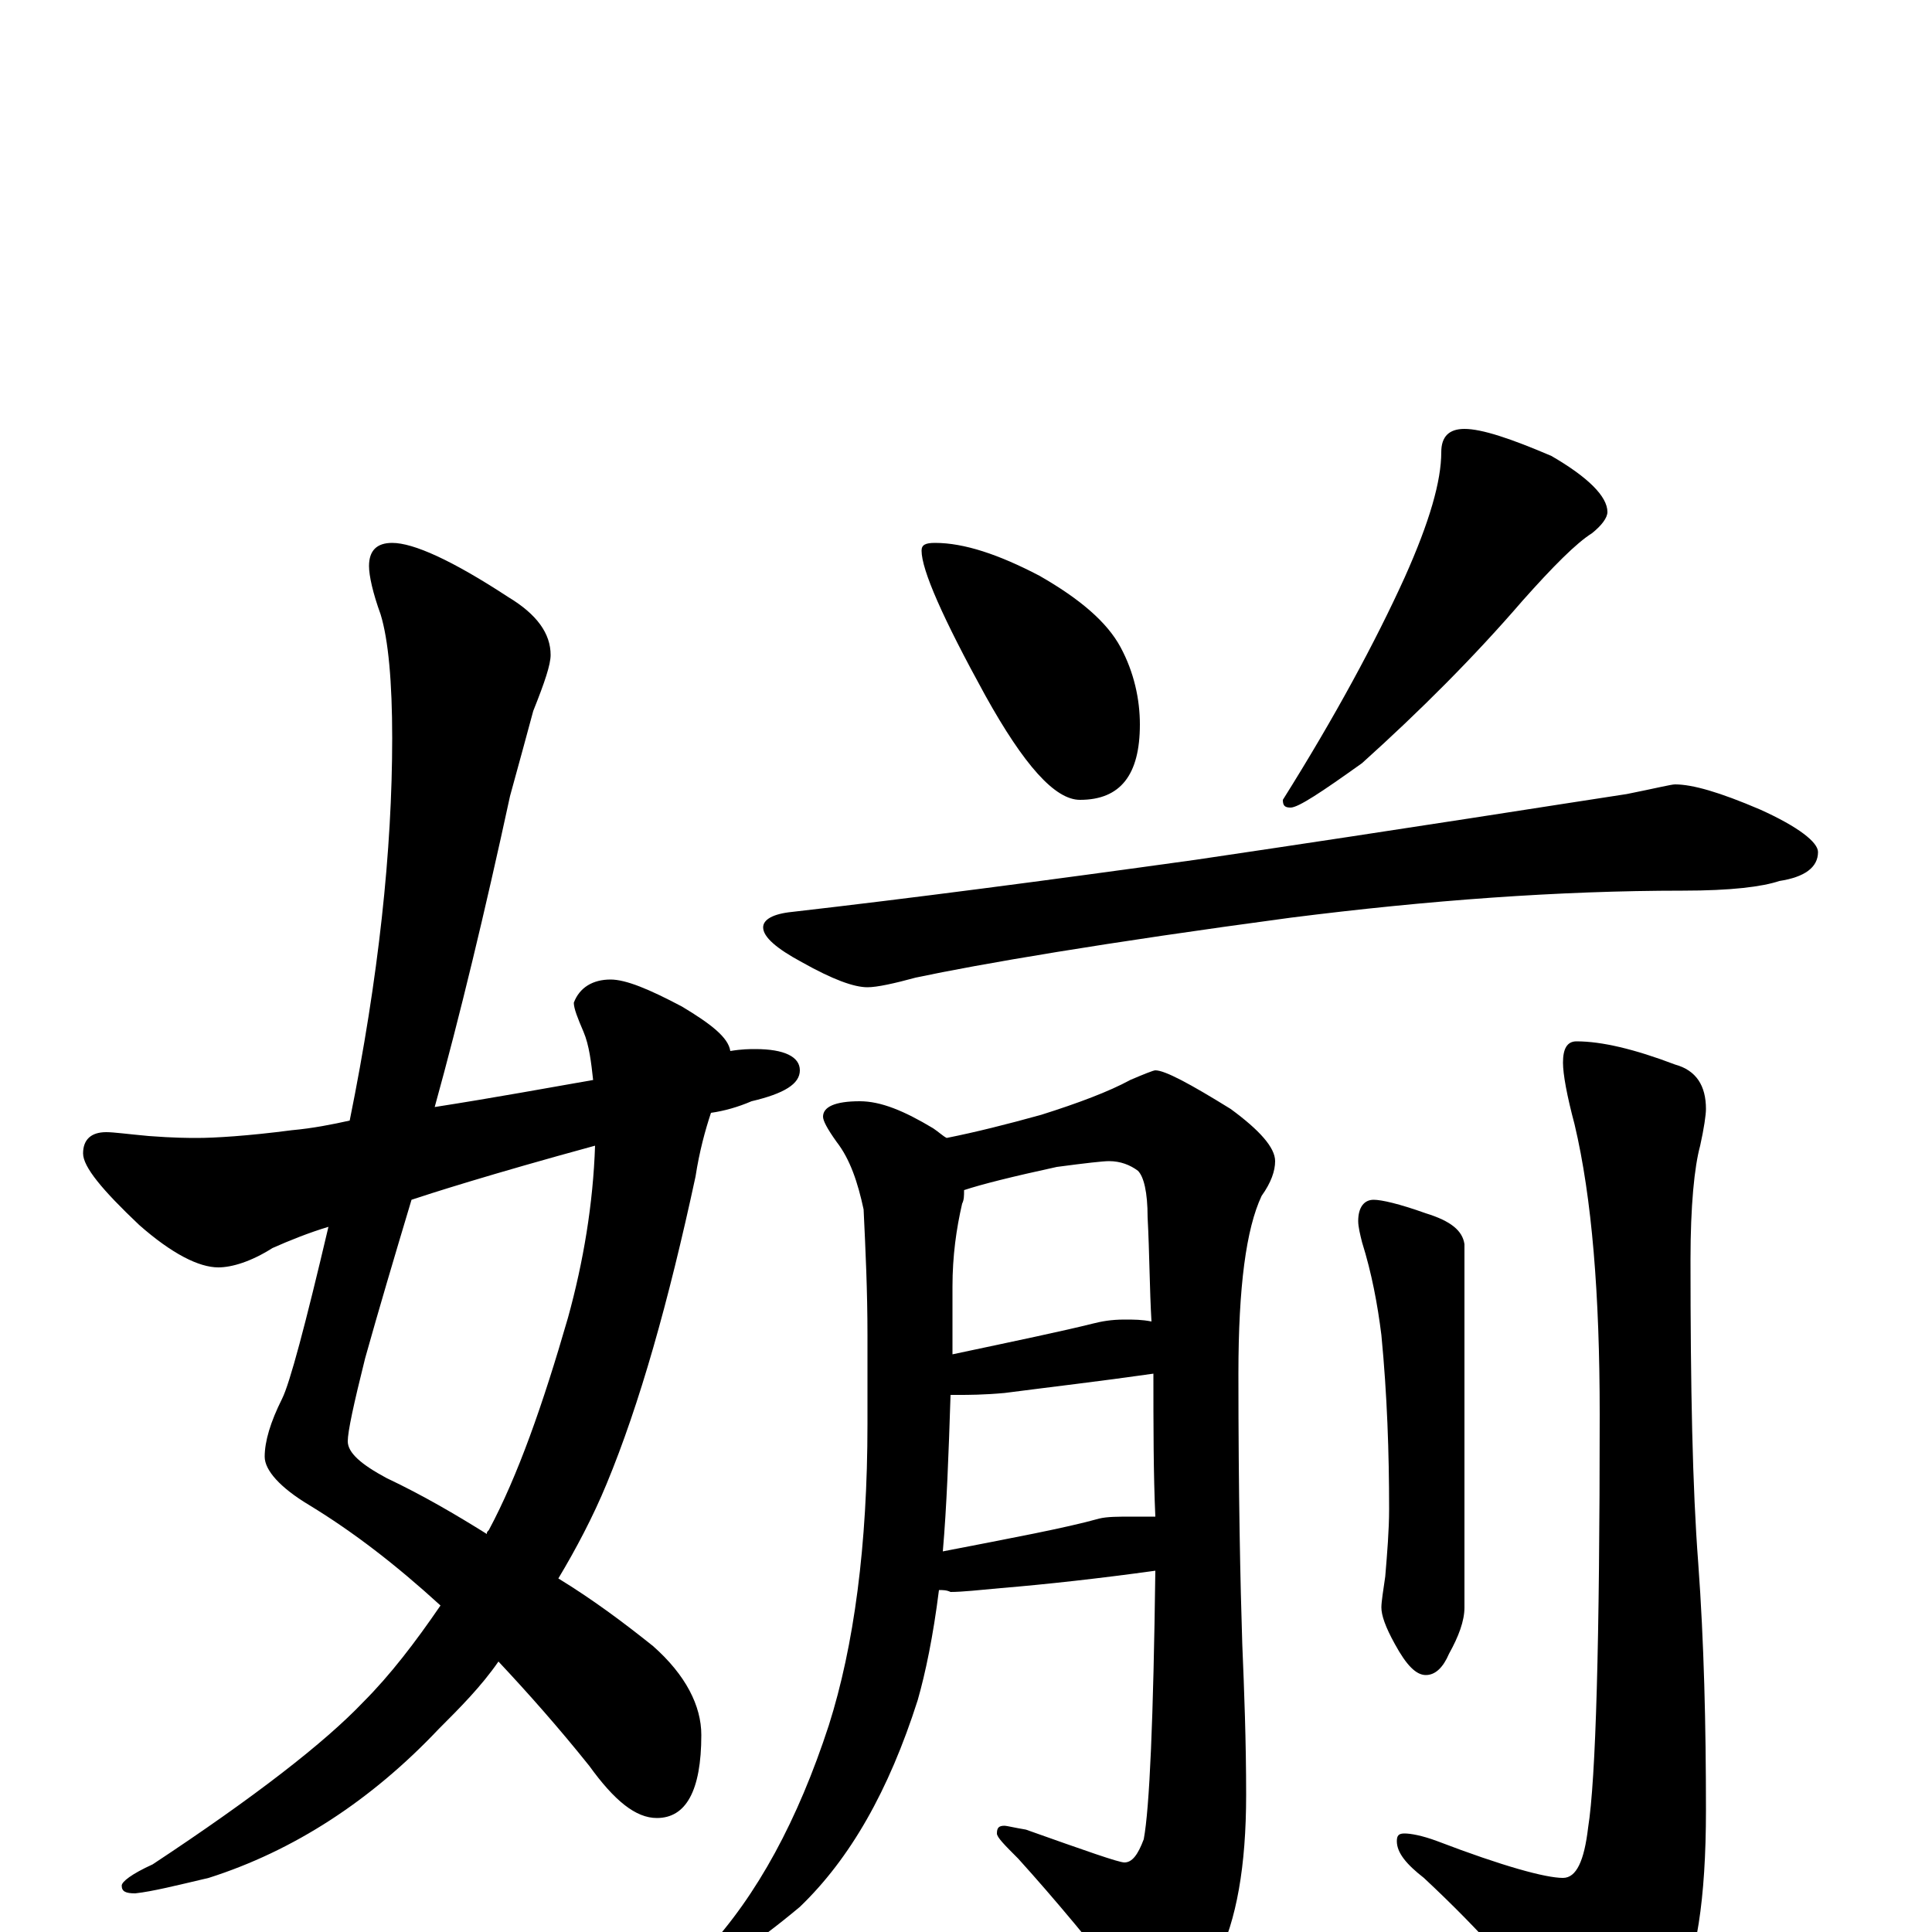 <?xml version="1.0" encoding="utf-8" ?>
<!DOCTYPE svg PUBLIC "-//W3C//DTD SVG 1.1//EN" "http://www.w3.org/Graphics/SVG/1.1/DTD/svg11.dtd">
<svg version="1.1" id="Layer_1" xmlns="http://www.w3.org/2000/svg" xmlns:xlink="http://www.w3.org/1999/xlink" x="0px" y="145px" width="1000px" height="1000px" viewBox="0 0 1000 1000" enable-background="new 0 0 1000 1000" xml:space="preserve">
<g id="Layer_1">
<path id="glyph" transform="matrix(1 0 0 -1 0 1000)" d="M203,719C214,719 234,710 263,691C278,682 285,672 285,661C285,656 282,647 276,632C273,621 269,606 264,588C251,528 238,474 225,427C257,432 284,437 307,441C306,450 305,459 302,466C299,473 297,478 297,481C300,489 307,493 316,493C324,493 336,488 353,479C368,470 377,463 378,456C384,457 388,457 391,457C406,457 414,453 414,446C414,439 406,434 389,430C382,427 375,425 368,424C365,415 362,404 360,391C346,326 331,273 314,232C307,215 298,198 289,183C307,172 323,160 338,148C355,133 363,117 363,102C363,73 355,59 340,59C329,59 318,68 305,86C289,106 273,124 258,140C249,127 238,116 227,105C192,68 152,42 108,28C91,24 79,21 70,20C65,20 63,21 63,24C63,26 68,30 79,35C132,70 168,98 188,119C202,133 215,150 228,169C205,190 183,207 160,221C145,230 137,239 137,246C137,254 140,264 146,276C150,284 158,314 170,365C160,362 150,358 141,354C130,347 120,344 113,344C103,344 89,351 72,366C53,384 43,396 43,403C43,410 47,414 55,414C59,414 66,413 77,412C90,411 98,411 102,411C111,411 128,412 151,415C162,416 172,418 181,420C196,494 203,560 203,618C203,647 201,669 197,682C193,693 191,702 191,707C191,715 195,719 203,719M308,407C253,392 222,382 213,379C204,349 196,322 189,297C183,273 180,259 180,254C180,248 187,242 200,235C219,226 236,216 252,206C252,207 252,207 253,208C268,236 281,273 294,318C302,347 307,377 308,407M484,719C499,719 517,713 538,702C559,690 573,678 580,665C587,652 590,638 590,625C590,599 580,586 559,586C546,586 530,604 510,640C488,680 477,705 477,715C477,718 479,719 484,719M758,778C767,778 782,773 803,764C822,753 832,743 832,735C832,732 829,728 824,724C816,719 804,707 788,689C763,660 735,632 705,605C684,590 672,582 668,582C665,582 664,583 664,586C691,629 712,668 727,701C740,730 746,751 746,766C746,774 750,778 758,778M867,594C876,594 890,590 911,581C931,572 941,564 941,559C941,551 934,546 921,544C912,541 896,539 871,539C807,539 739,534 668,525C571,512 507,501 474,494C463,491 454,489 449,489C442,489 431,493 415,502C402,509 395,515 395,520C395,524 400,527 410,528C471,535 540,544 619,555C734,572 809,584 842,589C857,592 865,594 867,594M445,430C456,430 468,425 483,416C486,414 488,412 490,411C505,414 521,418 539,423C558,429 574,435 585,441C592,444 597,446 598,446C603,446 616,439 637,426C652,415 660,406 660,399C660,394 658,388 653,381C645,364 641,334 641,289C641,226 642,180 643,149C644,125 645,99 645,71C645,34 640,6 630,-14C619,-35 610,-46 602,-46C597,-46 592,-42 587,-34C566,-7 546,17 527,38C520,45 516,49 516,51C516,54 517,55 520,55C521,55 525,54 531,53C562,42 579,36 582,36C586,36 589,40 592,48C595,64 597,110 598,187C569,183 542,180 518,178C507,177 498,176 492,176C490,177 488,177 486,177C483,153 479,134 475,120C460,73 440,38 414,13C390,-7 373,-18 363,-19l-8,0C355,-17 358,-14 365,-10C392,19 413,58 429,107C442,148 449,200 449,263l0,46C449,332 448,353 447,374C444,388 440,400 433,409C428,416 426,420 426,422C426,427 432,430 445,430M488,197C524,204 551,209 569,214C573,215 579,215 586,215C590,215 594,215 598,215C597,237 597,262 597,289C569,285 543,282 520,279C509,278 501,278 496,278C495,278 493,278 492,278C491,247 490,220 488,197M493,299C526,306 550,311 566,315C570,316 575,317 582,317C587,317 591,317 596,316C595,333 595,351 594,370C594,383 592,391 589,394C585,397 580,399 574,399C571,399 562,398 547,396C524,391 508,387 499,384C499,381 499,379 498,377C495,364 493,350 493,334C493,321 493,310 493,299M711,379C715,379 724,377 738,372C751,368 757,363 758,356l0,-188C758,161 755,153 750,144C747,137 743,133 738,133C733,133 728,138 722,149C717,158 715,164 715,168C715,171 716,177 717,184C718,196 719,208 719,219C719,248 718,278 715,309C713,325 710,341 705,357C704,361 703,365 703,368C703,375 706,379 711,379M816,461C829,461 846,457 867,449C878,446 883,438 883,426C883,423 882,416 880,407C877,396 875,376 875,348C875,282 876,230 879,191C882,150 883,107 883,63C883,17 878,-15 868,-33C852,-55 839,-66 828,-66C820,-66 813,-61 807,-51C790,-26 767,0 737,28C728,35 723,41 723,47C723,50 724,51 727,51C730,51 736,50 744,47C778,34 800,28 809,28C816,28 820,37 822,54C826,79 828,150 828,268C828,330 824,380 815,418C811,433 809,444 809,450C809,457 811,461 816,461z"/>
</g>
</svg>
